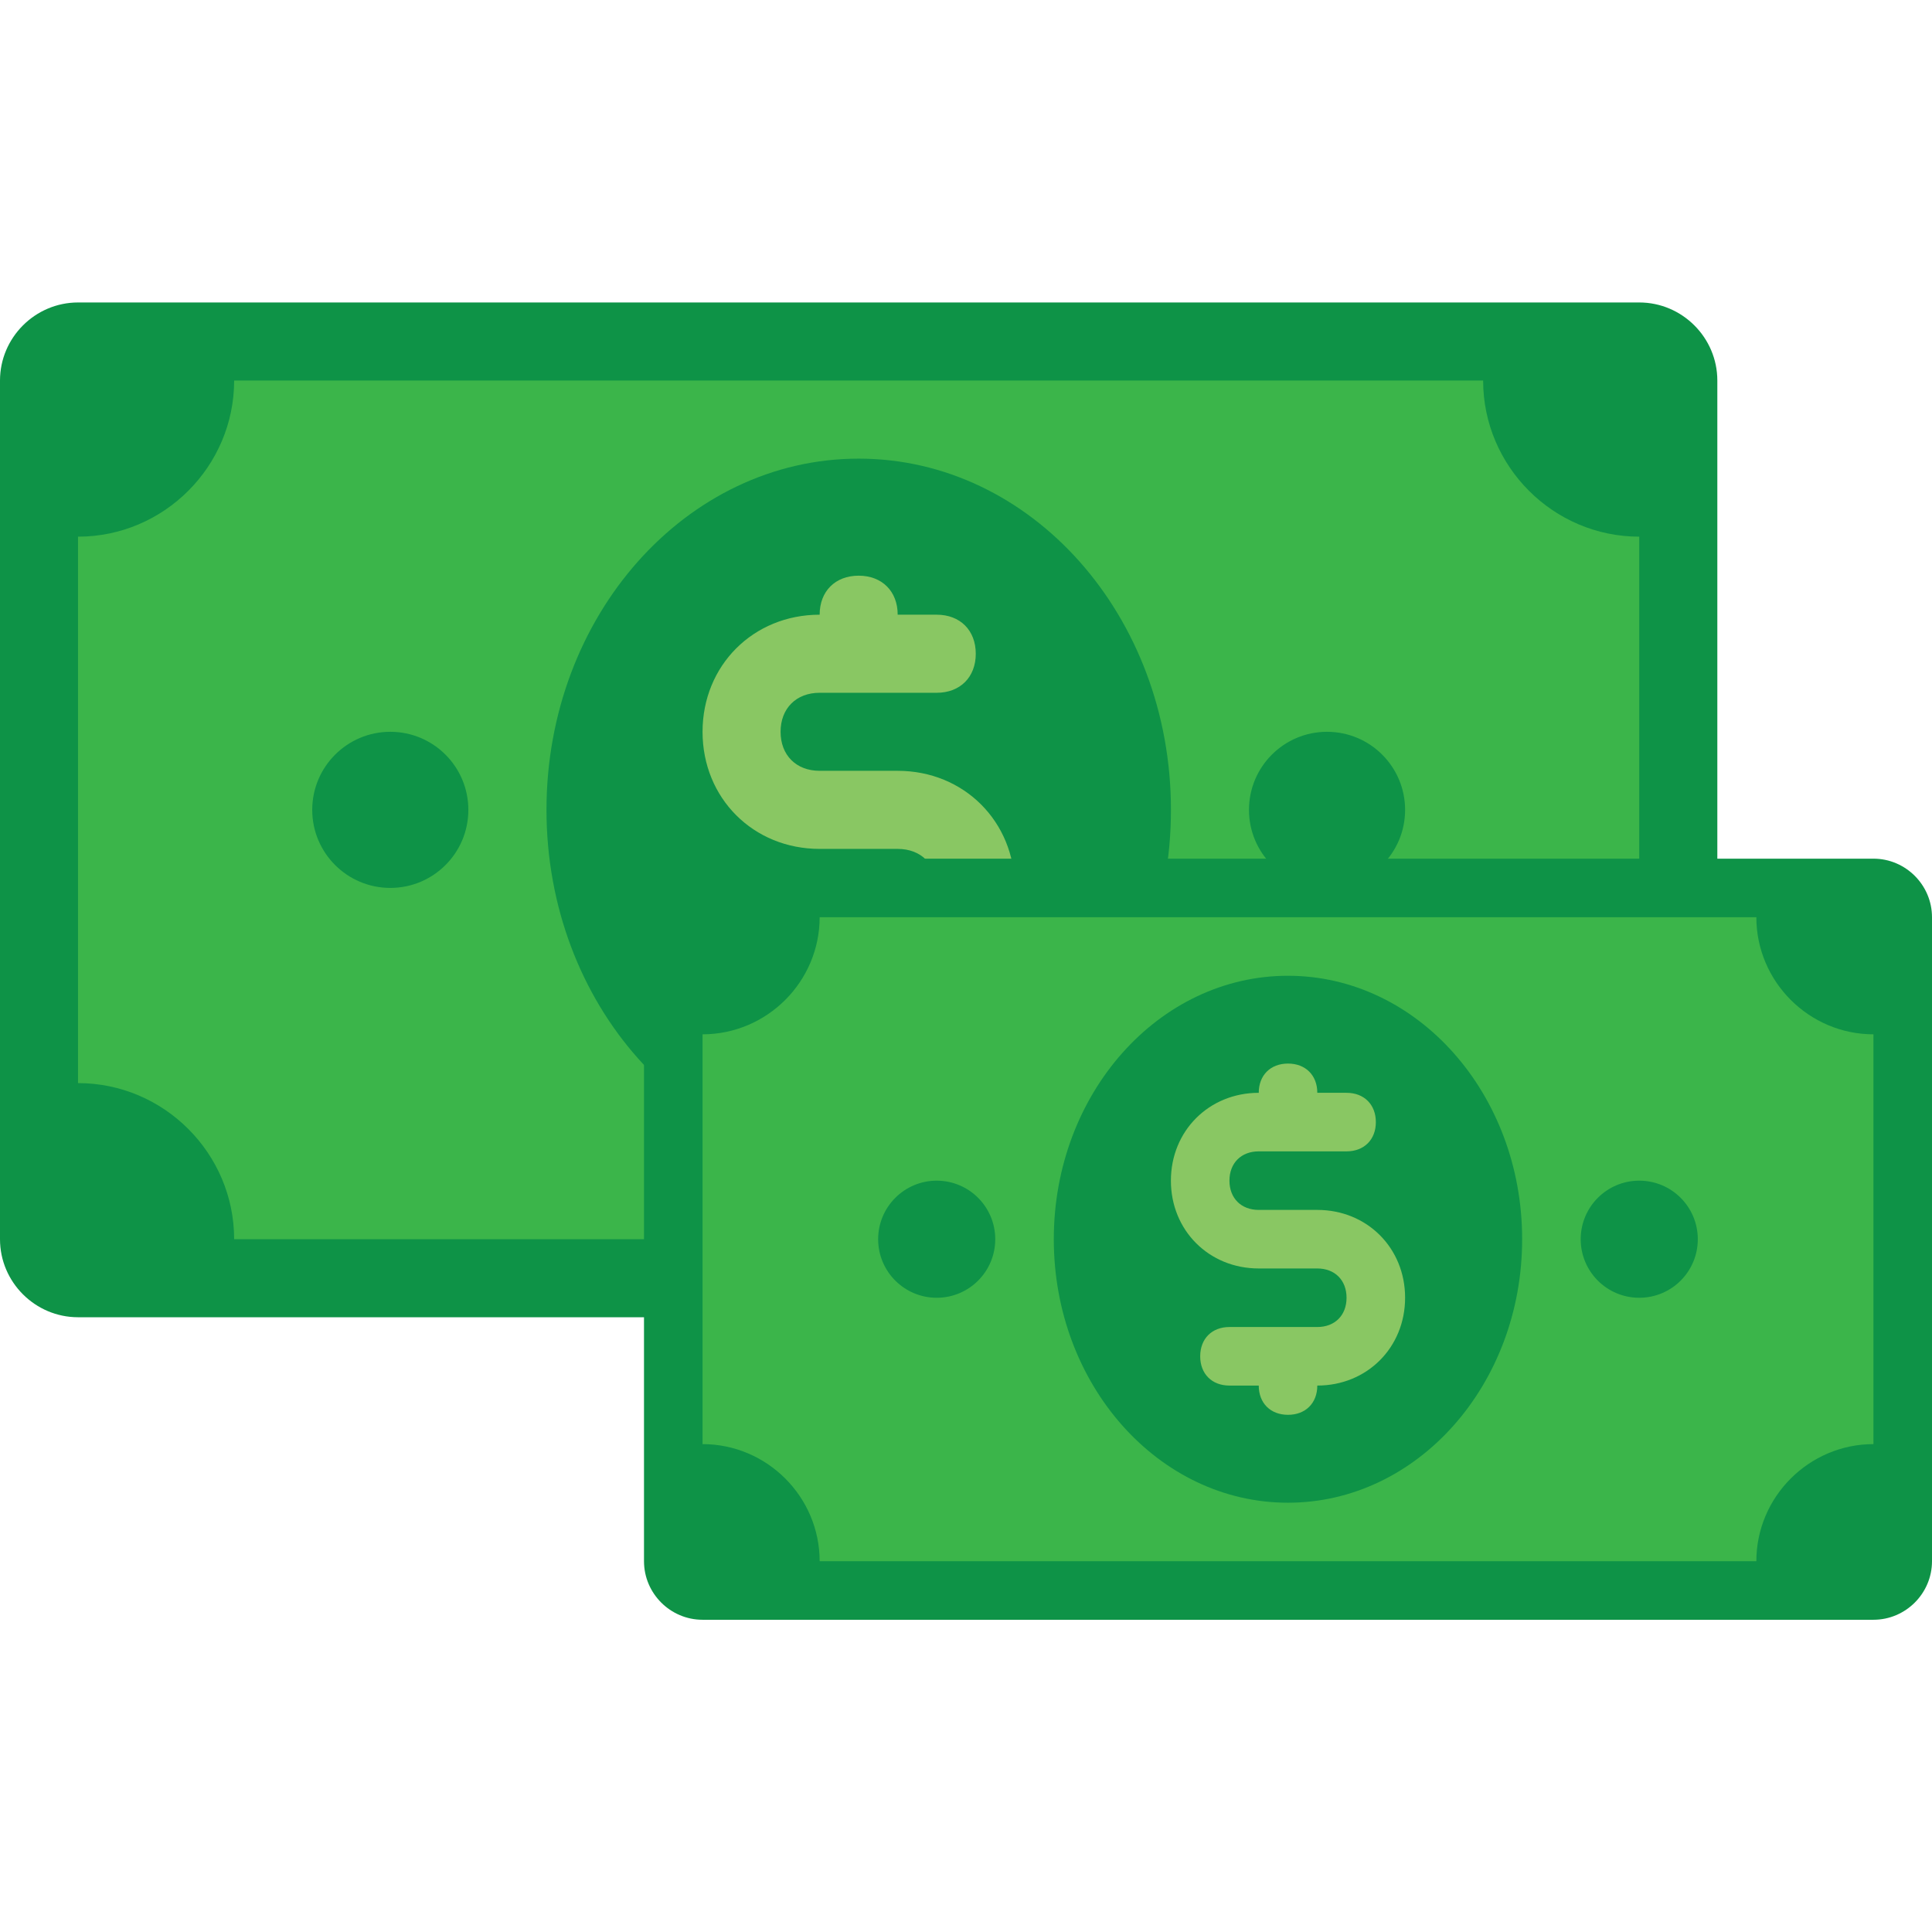 <svg width="36" height="36" viewBox="0 0 36 36" fill="none" xmlns="http://www.w3.org/2000/svg">
<path d="M30.545 24.545H1.455C0.655 24.545 0 23.891 0 23.091V7.091C0 6.291 0.655 5.636 1.455 5.636H30.545C31.345 5.636 32 6.291 32 7.091V23.091C32 23.891 31.345 24.545 30.545 24.545Z" fill="#0E9347"/>
<path d="M27.636 23.091H4.363C4.363 21.491 3.054 20.182 1.454 20.182V10C3.054 10 4.363 8.691 4.363 7.091H27.636C27.636 8.691 28.945 10 30.545 10V20.182C28.945 20.182 27.636 21.491 27.636 23.091Z" fill="#3BB54A"/>
<path d="M16.001 21.637C19.214 21.637 21.819 18.706 21.819 15.091C21.819 11.476 19.214 8.546 16.001 8.546C12.787 8.546 10.183 11.476 10.183 15.091C10.183 18.706 12.787 21.637 16.001 21.637Z" fill="#0E9347"/>
<path d="M7.273 16.545C8.076 16.545 8.727 15.894 8.727 15.091C8.727 14.287 8.076 13.636 7.273 13.636C6.47 13.636 5.818 14.287 5.818 15.091C5.818 15.894 6.47 16.545 7.273 16.545Z" fill="#0E9347"/>
<path d="M24.727 16.545C25.53 16.545 26.182 15.894 26.182 15.091C26.182 14.287 25.53 13.636 24.727 13.636C23.924 13.636 23.273 14.287 23.273 15.091C23.273 15.894 23.924 16.545 24.727 16.545Z" fill="#0E9347"/>
<path d="M16.727 14.363H15.273C14.836 14.363 14.545 14.072 14.545 13.636C14.545 13.2 14.836 12.909 15.273 12.909H17.454C17.891 12.909 18.182 12.618 18.182 12.182C18.182 11.745 17.891 11.454 17.454 11.454H16.727C16.727 11.018 16.436 10.727 16 10.727C15.563 10.727 15.273 11.018 15.273 11.454C14.036 11.454 13.091 12.4 13.091 13.636C13.091 14.873 14.036 15.818 15.273 15.818H16.727C17.164 15.818 17.454 16.109 17.454 16.545C17.454 16.982 17.163 17.273 16.727 17.273H14.545C14.109 17.273 13.818 17.564 13.818 18C13.818 18.436 14.109 18.727 14.545 18.727H15.273C15.273 19.163 15.564 19.454 16 19.454C16.436 19.454 16.727 19.163 16.727 18.727C17.963 18.727 18.909 17.782 18.909 16.545C18.909 15.309 17.963 14.363 16.727 14.363Z" fill="#89C763"/>
<path d="M34.909 30.182H13.091C12.491 30.182 12 29.691 12 29.091V17.091C12 16.491 12.491 16 13.091 16H34.909C35.509 16 36 16.491 36 17.091V29.091C36 29.691 35.509 30.182 34.909 30.182Z" fill="#0E9347"/>
<path d="M32.727 29.091H15.273C15.273 27.891 14.291 26.909 13.091 26.909V19.273C14.291 19.273 15.273 18.291 15.273 17.091H32.727C32.727 18.291 33.709 19.273 34.909 19.273V26.909C33.709 26.909 32.727 27.891 32.727 29.091Z" fill="#3BB54A"/>
<path d="M23.999 28.001C26.409 28.001 28.363 25.803 28.363 23.091C28.363 20.38 26.409 18.182 23.999 18.182C21.589 18.182 19.636 20.38 19.636 23.091C19.636 25.803 21.589 28.001 23.999 28.001Z" fill="#0E9347"/>
<path d="M17.454 24.182C18.057 24.182 18.545 23.694 18.545 23.091C18.545 22.489 18.057 22 17.454 22C16.852 22 16.363 22.489 16.363 23.091C16.363 23.694 16.852 24.182 17.454 24.182Z" fill="#0E9347"/>
<path d="M30.545 24.182C31.148 24.182 31.636 23.694 31.636 23.091C31.636 22.489 31.148 22 30.545 22C29.942 22 29.454 22.489 29.454 23.091C29.454 23.694 29.942 24.182 30.545 24.182Z" fill="#0E9347"/>
<path d="M24.546 22.545H23.455C23.127 22.545 22.909 22.327 22.909 22C22.909 21.672 23.127 21.454 23.455 21.454H25.091C25.418 21.454 25.637 21.236 25.637 20.909C25.637 20.582 25.418 20.363 25.091 20.363H24.546C24.546 20.036 24.327 19.818 24 19.818C23.673 19.818 23.455 20.036 23.455 20.363C22.527 20.363 21.818 21.073 21.818 22C21.818 22.927 22.527 23.636 23.455 23.636H24.546C24.873 23.636 25.091 23.854 25.091 24.182C25.091 24.509 24.873 24.727 24.546 24.727H22.909C22.582 24.727 22.364 24.945 22.364 25.273C22.364 25.6 22.582 25.818 22.909 25.818H23.455C23.455 26.145 23.673 26.363 24 26.363C24.327 26.363 24.546 26.145 24.546 25.818C25.473 25.818 26.182 25.109 26.182 24.181C26.182 23.254 25.473 22.545 24.546 22.545Z" fill="#89C763"/>
</svg>

